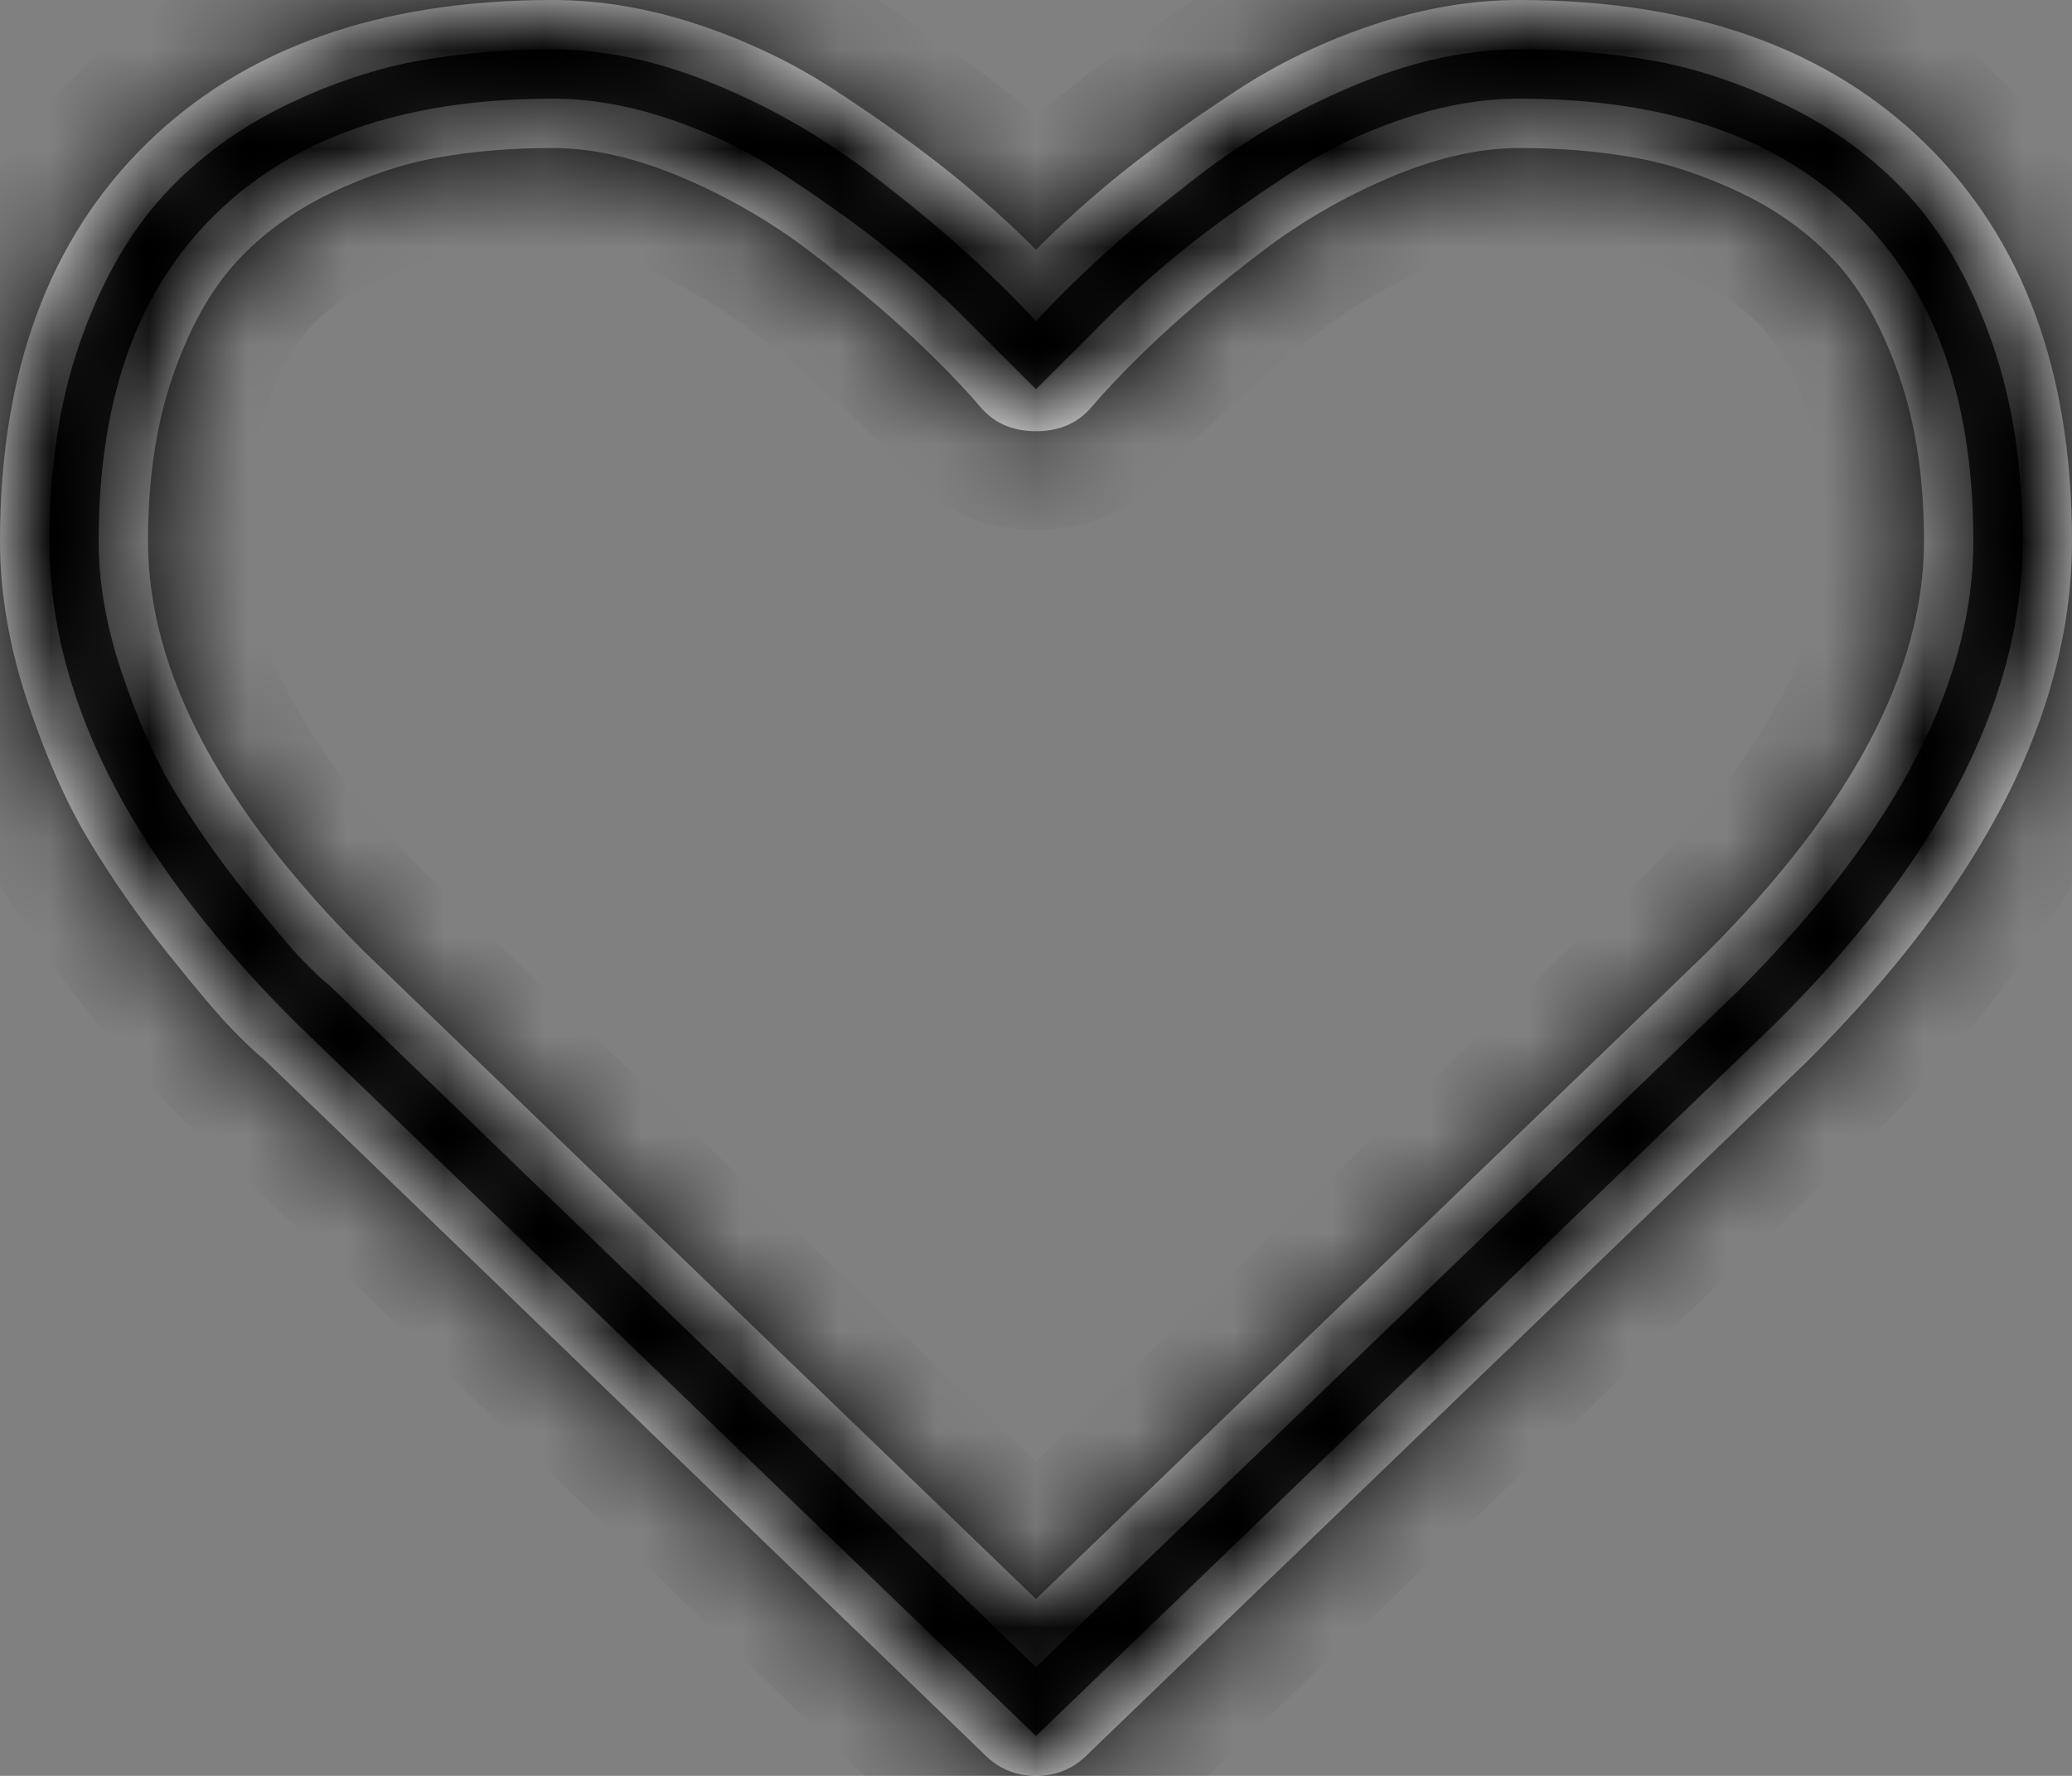 ﻿<?xml version="1.0" encoding="utf-8"?>
<svg version="1.1" xmlns:xlink="http://www.w3.org/1999/xlink" width="21px" height="18px" xmlns="http://www.w3.org/2000/svg">
  <rect width="100%" height="100%" fill="#808080" stroke="none"/>
  <defs>
    <mask fill="white" id="clip149">
      <path d="M 17.297 9.656  C 18.766 8.188  19.5 6.797  19.5 5.484  C 19.5 4.852  19.416 4.293  19.248 3.809  C 19.08 3.324  18.865 2.939  18.604 2.654  C 18.342 2.369  18.023 2.137  17.648 1.957  C 17.273 1.777  16.906 1.656  16.547 1.594  C 16.188 1.531  15.805 1.5  15.398 1.5  C 14.992 1.5  14.555 1.6  14.086 1.799  C 13.617 1.998  13.186 2.248  12.791 2.549  C 12.396 2.85  12.059 3.131  11.777 3.393  C 11.496 3.654  11.262 3.895  11.074 4.113  C 10.934 4.285  10.742 4.371  10.5 4.371  C 10.258 4.371  10.066 4.285  9.926 4.113  C 9.738 3.895  9.504 3.654  9.223 3.393  C 8.941 3.131  8.604 2.85  8.209 2.549  C 7.814 2.248  7.383 1.998  6.914 1.799  C 6.445 1.6  6.008 1.5  5.602 1.5  C 5.195 1.5  4.812 1.531  4.453 1.594  C 4.094 1.656  3.727 1.777  3.352 1.957  C 2.977 2.137  2.658 2.369  2.396 2.654  C 2.135 2.939  1.92 3.324  1.752 3.809  C 1.584 4.293  1.5 4.852  1.5 5.484  C 1.5 6.797  2.23 8.184  3.691 9.645  L 10.5 16.207  L 17.297 9.656  Z M 19.512 1.453  C 20.504 2.422  21 3.766  21 5.484  C 21 7.211  20.105 8.969  18.316 10.758  L 11.016 17.789  C 10.875 17.93  10.703 18  10.5 18  C 10.297 18  10.125 17.93  9.984 17.789  L 2.672 10.734  C 2.594 10.672  2.486 10.57  2.35 10.43  C 2.213 10.289  1.996 10.033  1.699 9.662  C 1.402 9.291  1.137 8.91  0.902 8.52  C 0.668 8.129  0.459 7.656  0.275 7.102  C 0.092 6.547  0 6.008  0 5.484  C 0 3.766  0.496 2.422  1.488 1.453  C 2.48 0.484  3.852 0  5.602 0  C 6.086 0  6.58 0.084  7.084 0.252  C 7.588 0.42  8.057 0.646  8.49 0.932  C 8.924 1.217  9.297 1.484  9.609 1.734  C 9.922 1.984  10.219 2.25  10.5 2.531  C 10.781 2.25  11.078 1.984  11.391 1.734  C 11.703 1.484  12.076 1.217  12.51 0.932  C 12.943 0.646  13.412 0.42  13.916 0.252  C 14.42 0.084  14.914 0  15.398 0  C 17.148 0  18.52 0.484  19.512 1.453  Z " fill-rule="evenodd" />
    </mask>
  </defs>
  <g transform="matrix(1 0 0 1 -740 -558 )">
    <path d="M 17.297 9.656  C 18.766 8.188  19.5 6.797  19.5 5.484  C 19.5 4.852  19.416 4.293  19.248 3.809  C 19.08 3.324  18.865 2.939  18.604 2.654  C 18.342 2.369  18.023 2.137  17.648 1.957  C 17.273 1.777  16.906 1.656  16.547 1.594  C 16.188 1.531  15.805 1.5  15.398 1.5  C 14.992 1.5  14.555 1.6  14.086 1.799  C 13.617 1.998  13.186 2.248  12.791 2.549  C 12.396 2.85  12.059 3.131  11.777 3.393  C 11.496 3.654  11.262 3.895  11.074 4.113  C 10.934 4.285  10.742 4.371  10.5 4.371  C 10.258 4.371  10.066 4.285  9.926 4.113  C 9.738 3.895  9.504 3.654  9.223 3.393  C 8.941 3.131  8.604 2.85  8.209 2.549  C 7.814 2.248  7.383 1.998  6.914 1.799  C 6.445 1.6  6.008 1.5  5.602 1.5  C 5.195 1.5  4.812 1.531  4.453 1.594  C 4.094 1.656  3.727 1.777  3.352 1.957  C 2.977 2.137  2.658 2.369  2.396 2.654  C 2.135 2.939  1.92 3.324  1.752 3.809  C 1.584 4.293  1.5 4.852  1.5 5.484  C 1.5 6.797  2.23 8.184  3.691 9.645  L 10.5 16.207  L 17.297 9.656  Z M 19.512 1.453  C 20.504 2.422  21 3.766  21 5.484  C 21 7.211  20.105 8.969  18.316 10.758  L 11.016 17.789  C 10.875 17.93  10.703 18  10.5 18  C 10.297 18  10.125 17.93  9.984 17.789  L 2.672 10.734  C 2.594 10.672  2.486 10.57  2.35 10.43  C 2.213 10.289  1.996 10.033  1.699 9.662  C 1.402 9.291  1.137 8.91  0.902 8.52  C 0.668 8.129  0.459 7.656  0.275 7.102  C 0.092 6.547  0 6.008  0 5.484  C 0 3.766  0.496 2.422  1.488 1.453  C 2.48 0.484  3.852 0  5.602 0  C 6.086 0  6.58 0.084  7.084 0.252  C 7.588 0.42  8.057 0.646  8.49 0.932  C 8.924 1.217  9.297 1.484  9.609 1.734  C 9.922 1.984  10.219 2.25  10.5 2.531  C 10.781 2.25  11.078 1.984  11.391 1.734  C 11.703 1.484  12.076 1.217  12.51 0.932  C 12.943 0.646  13.412 0.42  13.916 0.252  C 14.42 0.084  14.914 0  15.398 0  C 17.148 0  18.52 0.484  19.512 1.453  Z " fill-rule="nonzero" fill="#ffffff" stroke="none" fill-opacity="0.996" transform="matrix(1 0 0 1 740 558 )" />
    <path d="M 17.297 9.656  C 18.766 8.188  19.5 6.797  19.5 5.484  C 19.5 4.852  19.416 4.293  19.248 3.809  C 19.08 3.324  18.865 2.939  18.604 2.654  C 18.342 2.369  18.023 2.137  17.648 1.957  C 17.273 1.777  16.906 1.656  16.547 1.594  C 16.188 1.531  15.805 1.5  15.398 1.5  C 14.992 1.5  14.555 1.6  14.086 1.799  C 13.617 1.998  13.186 2.248  12.791 2.549  C 12.396 2.85  12.059 3.131  11.777 3.393  C 11.496 3.654  11.262 3.895  11.074 4.113  C 10.934 4.285  10.742 4.371  10.5 4.371  C 10.258 4.371  10.066 4.285  9.926 4.113  C 9.738 3.895  9.504 3.654  9.223 3.393  C 8.941 3.131  8.604 2.85  8.209 2.549  C 7.814 2.248  7.383 1.998  6.914 1.799  C 6.445 1.6  6.008 1.5  5.602 1.5  C 5.195 1.5  4.812 1.531  4.453 1.594  C 4.094 1.656  3.727 1.777  3.352 1.957  C 2.977 2.137  2.658 2.369  2.396 2.654  C 2.135 2.939  1.92 3.324  1.752 3.809  C 1.584 4.293  1.5 4.852  1.5 5.484  C 1.5 6.797  2.23 8.184  3.691 9.645  L 10.5 16.207  L 17.297 9.656  Z " stroke-width="2" stroke="#000000" fill="none" transform="matrix(1 0 0 1 740 558 )" mask="url(#clip149)" />
    <path d="M 19.512 1.453  C 20.504 2.422  21 3.766  21 5.484  C 21 7.211  20.105 8.969  18.316 10.758  L 11.016 17.789  C 10.875 17.93  10.703 18  10.5 18  C 10.297 18  10.125 17.93  9.984 17.789  L 2.672 10.734  C 2.594 10.672  2.486 10.57  2.35 10.43  C 2.213 10.289  1.996 10.033  1.699 9.662  C 1.402 9.291  1.137 8.91  0.902 8.52  C 0.668 8.129  0.459 7.656  0.275 7.102  C 0.092 6.547  0 6.008  0 5.484  C 0 3.766  0.496 2.422  1.488 1.453  C 2.48 0.484  3.852 0  5.602 0  C 6.086 0  6.58 0.084  7.084 0.252  C 7.588 0.42  8.057 0.646  8.49 0.932  C 8.924 1.217  9.297 1.484  9.609 1.734  C 9.922 1.984  10.219 2.25  10.5 2.531  C 10.781 2.25  11.078 1.984  11.391 1.734  C 11.703 1.484  12.076 1.217  12.51 0.932  C 12.943 0.646  13.412 0.42  13.916 0.252  C 14.42 0.084  14.914 0  15.398 0  C 17.148 0  18.52 0.484  19.512 1.453  Z " stroke-width="2" stroke="#000000" fill="none" transform="matrix(1 0 0 1 740 558 )" mask="url(#clip149)" />
  </g>
</svg>